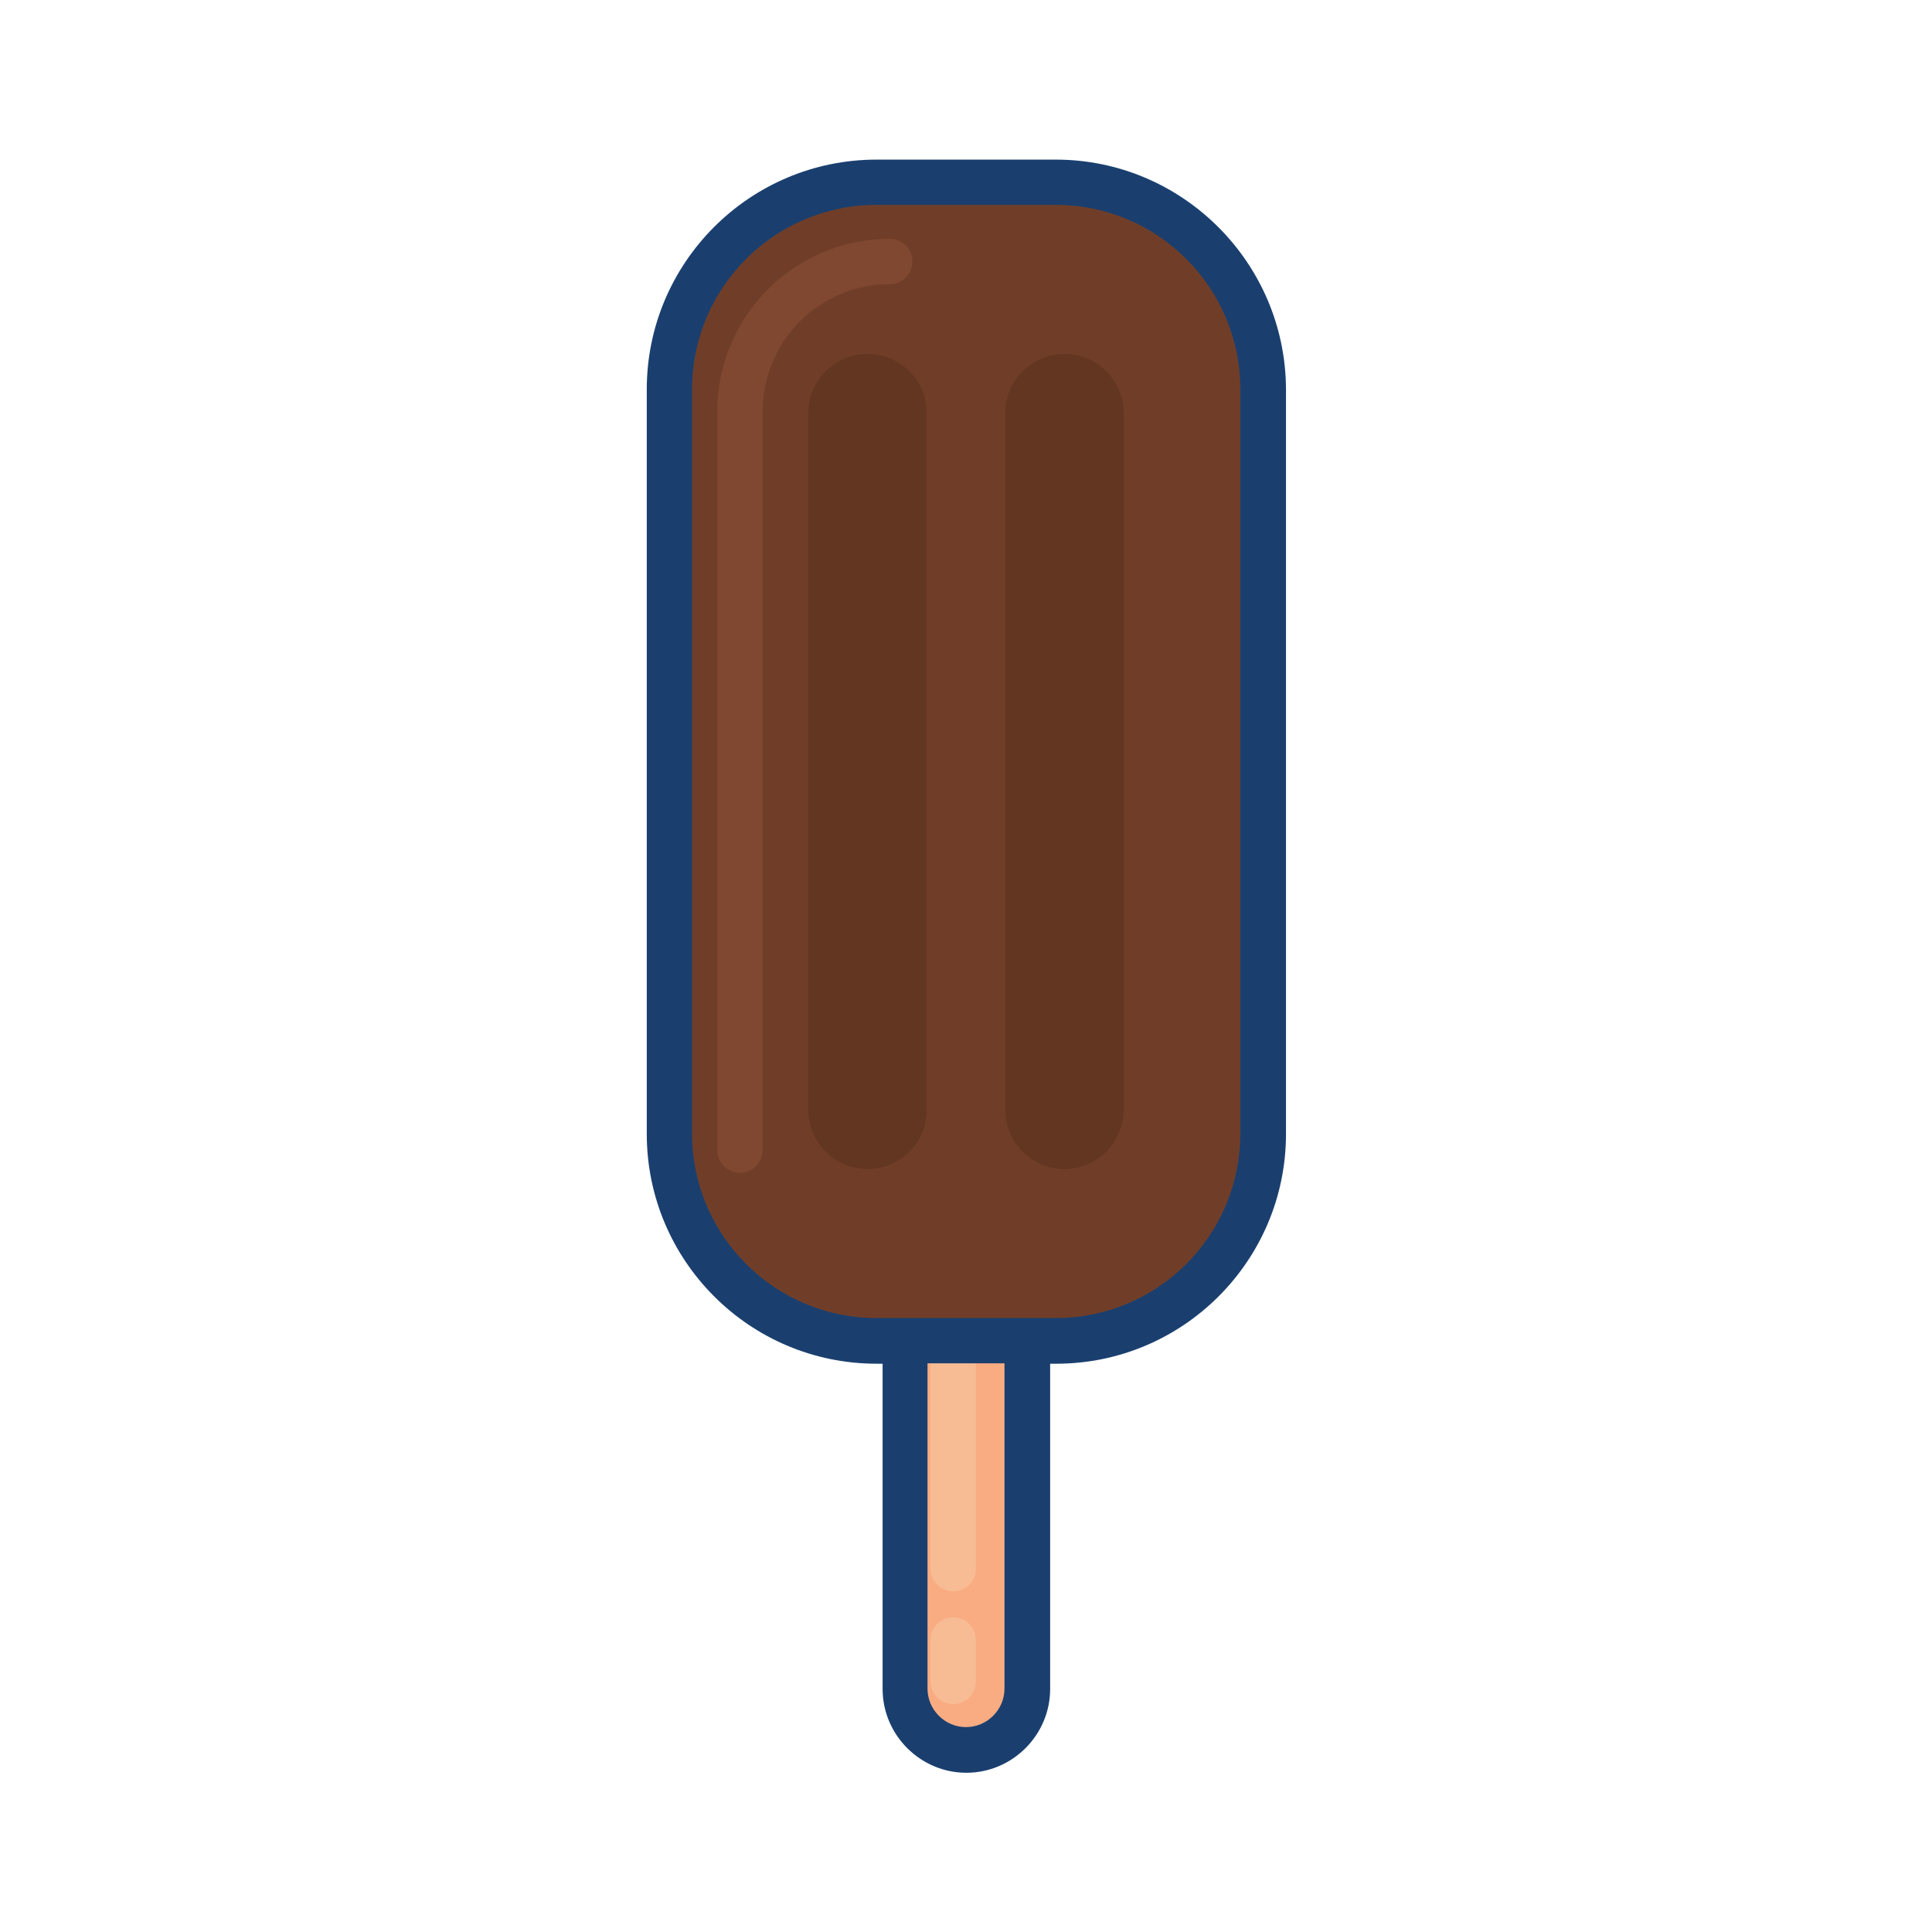 <?xml version="1.0" ?><svg id="Layer_1" style="enable-background:new 0 0 512 512;" version="1.1" viewBox="0 0 512 512" xml:space="preserve" xmlns="http://www.w3.org/2000/svg" xmlns:xlink="http://www.w3.org/1999/xlink"><style type="text/css">
	.st0{fill:#F9AC82;}
	.st1{fill:#F8BC95;}
	.st2{fill:#703E28;}
	.st3{fill:#1A3F6F;}
	.st4{fill:#804830;}
	.st5{fill:#633621;}
</style><g><path class="st0" d="M256,463.7L256,463.7c-9,0-16.2-7.3-16.2-16.2V321.8h32.4v125.7C272.2,456.5,265,463.7,256,463.7z"/><path class="st1" d="M252.6,421.7c-3.3,0-6-2.7-6-6v-79.8c0-3.3,2.7-6,6-6s6,2.7,6,6v79.8C258.6,419.1,256,421.7,252.6,421.7z"/><path class="st1" d="M252.6,451.6c-3.3,0-6-2.7-6-6v-11c0-3.3,2.7-6,6-6s6,2.7,6,6v11C258.6,448.9,256,451.6,252.6,451.6z"/><path class="st2" d="M279.8,355.3h-47.5c-30.3,0-54.9-24.6-54.9-54.9V103.2c0-30.3,24.6-54.9,54.9-54.9h47.5   c30.3,0,54.9,24.6,54.9,54.9v197.3C334.7,330.7,310.1,355.3,279.8,355.3z"/><path class="st3" d="M279.8,42.3h-47.5c-33.6,0-60.9,27.3-60.9,60.9v197.3c0,33.6,27.3,60.9,60.9,60.9h1.6v86.2   c0,12.2,10,22.2,22.2,22.2s22.2-10,22.2-22.2v-86.2h1.6c33.6,0,60.9-27.3,60.9-60.9V103.2C340.7,69.6,313.3,42.3,279.8,42.3z    M266.2,447.5c0,5.6-4.6,10.2-10.2,10.2c-5.6,0-10.2-4.6-10.2-10.2v-86.2h20.4V447.5z M328.7,300.4c0,27-21.9,48.9-48.9,48.9h-47.5   c-27,0-48.9-21.9-48.9-48.9V103.2c0-27,21.9-48.9,48.9-48.9h47.5c27,0,48.9,21.9,48.9,48.9V300.4z"/><path class="st4" d="M196.1,310.8c-3.3,0-6-2.7-6-6V109c0-25.2,20.5-45.7,45.7-45.7c3.3,0,6,2.7,6,6s-2.7,6-6,6   c-18.6,0-33.7,15.1-33.7,33.7v195.8C202.1,308.1,199.4,310.8,196.1,310.8z"/><g><path class="st5" d="M282.1,309.8L282.1,309.8c-8.7,0-15.7-7-15.7-15.7V109.5c0-8.7,7-15.7,15.7-15.7h0c8.7,0,15.7,7,15.7,15.7    v184.7C297.7,302.8,290.7,309.8,282.1,309.8z"/><path class="st5" d="M229.9,309.8L229.9,309.8c-8.7,0-15.7-7-15.7-15.7V109.5c0-8.7,7-15.7,15.7-15.7h0c8.7,0,15.7,7,15.7,15.7    v184.7C245.6,302.8,238.6,309.8,229.9,309.8z"/></g></g></svg>
